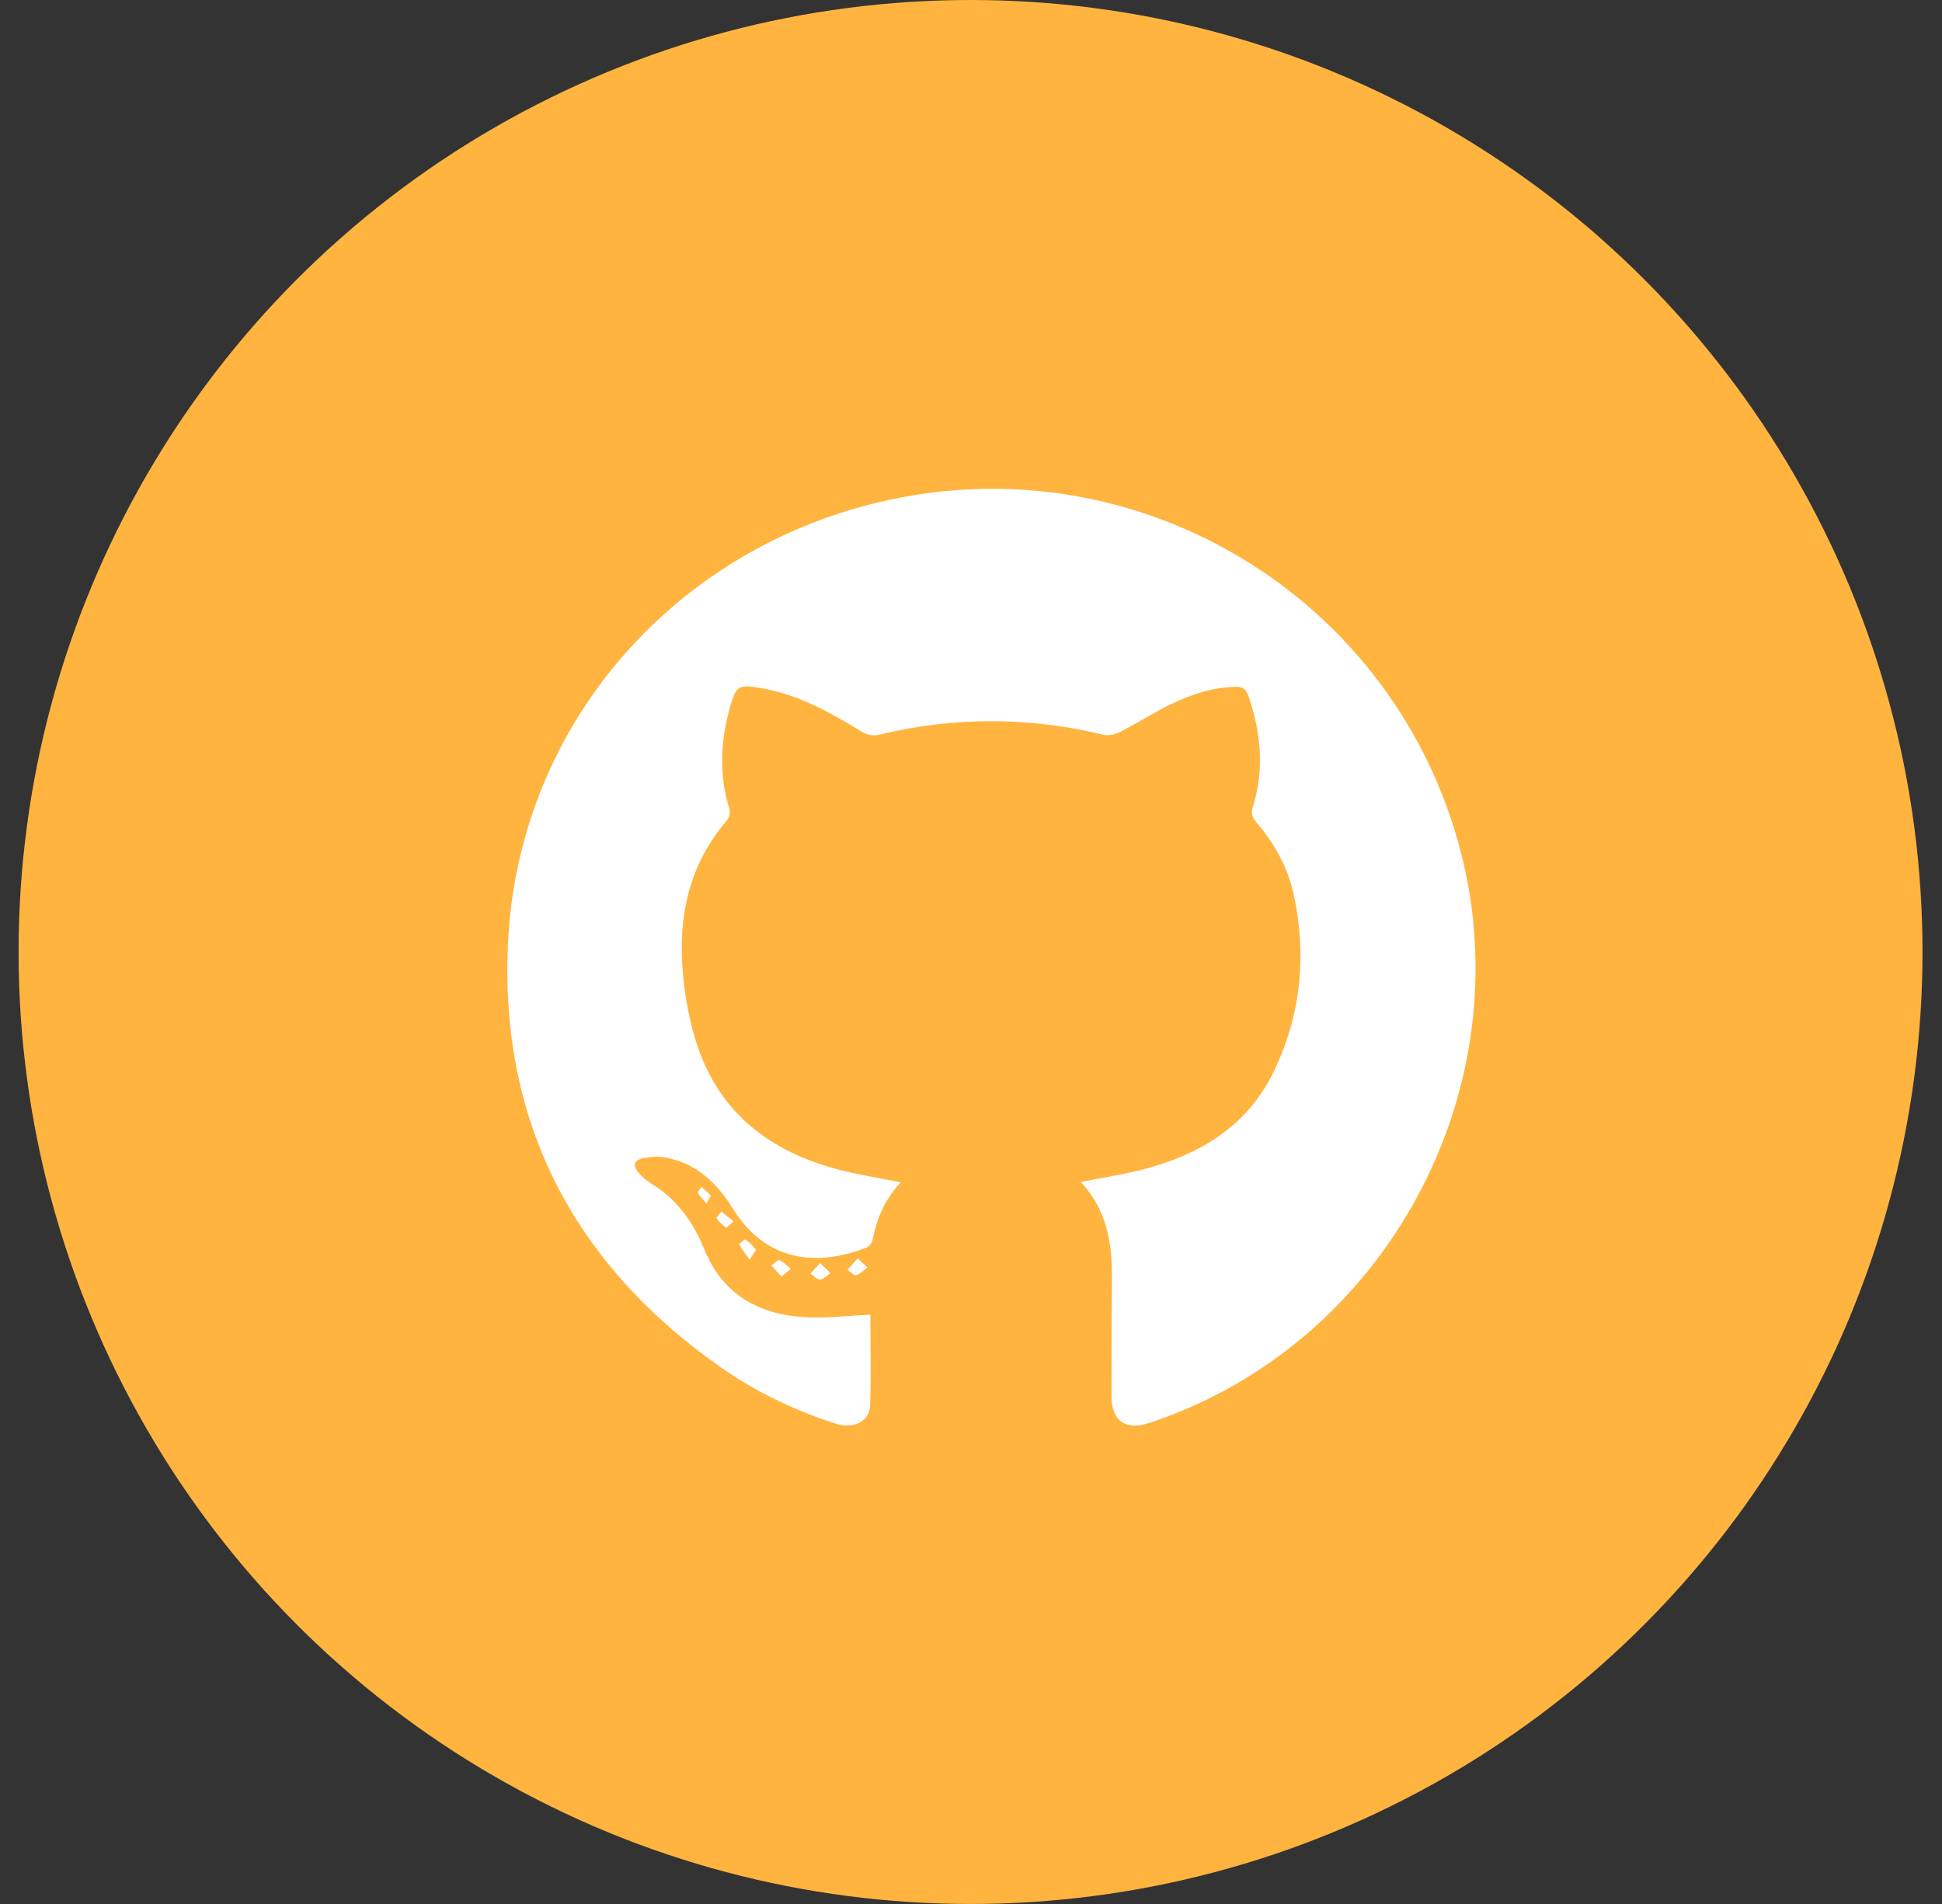 <?xml version="1.0" encoding="UTF-8" standalone="no"?>
<svg width="51px" height="50px" viewBox="0 0 51 50" version="1.1" xmlns="http://www.w3.org/2000/svg" xmlns:xlink="http://www.w3.org/1999/xlink" xmlns:sketch="http://www.bohemiancoding.com/sketch/ns">
    <rect x="0" y="0" width="51" height="50" fill="#333333" stroke="none"/>
    <!-- Generator: Sketch 3.3.3 (12081) - http://www.bohemiancoding.com/sketch -->
    <title>github button</title>
    <desc>Created with Sketch.</desc>
    <defs></defs>
    <g id="Welcome" stroke="none" stroke-width="1" fill="none" fill-rule="evenodd" sketch:type="MSPage">
        <g id="KOODIKOULU-JÄRJESTÄ,-kiitos-palautteestasi" sketch:type="MSArtboardGroup" transform="translate(-775, -2073)">
            <g id="Oval-86-Copy-6-+-Imported-Layers-Copy-9-+-Oval-86-Copy-7-+-Imported-Layers-Copy-10-+-Oval-86-Copy-8-+-Imported-Layers-Copy-11" sketch:type="MSLayerGroup" transform="translate(615, 2073)">
                <g id="github-button" transform="translate(160, 0)" sketch:type="MSShapeGroup">
                    <circle id="Oval-86-Copy-7" fill="#FFB440" cx="25.488" cy="25" r="25"></circle>
                    <g id="Imported-Layers-Copy-10" transform="translate(12.488, 12)" fill="#FFFFFF">
                        <path d="M15.893,19.04 C16.454,18.929 16.971,18.851 17.475,18.724 C18.992,18.341 20.263,17.594 20.966,16.132 C21.677,14.651 21.837,13.086 21.485,11.481 C21.329,10.771 20.978,10.148 20.508,9.596 C20.402,9.472 20.359,9.37 20.413,9.197 C20.722,8.208 20.629,7.232 20.294,6.265 C20.233,6.088 20.135,6.033 19.961,6.037 C19.354,6.05 18.791,6.235 18.255,6.497 C17.804,6.717 17.379,6.989 16.932,7.218 C16.804,7.283 16.628,7.328 16.494,7.296 C14.519,6.818 12.548,6.82 10.573,7.299 C10.448,7.329 10.274,7.296 10.163,7.228 C9.328,6.716 8.481,6.237 7.496,6.07 C6.904,5.97 6.847,6 6.686,6.56 C6.432,7.449 6.389,8.341 6.665,9.237 C6.691,9.323 6.671,9.462 6.615,9.527 C5.478,10.843 5.268,12.389 5.5,14.037 C5.566,14.503 5.665,14.97 5.811,15.417 C6.413,17.254 7.765,18.261 9.576,18.725 C10.089,18.856 10.615,18.938 11.166,19.049 C10.75,19.493 10.531,20.013 10.42,20.586 C10.406,20.656 10.324,20.74 10.255,20.767 C8.936,21.279 7.607,21.117 6.755,19.735 C6.343,19.067 5.806,18.558 5.011,18.401 C4.812,18.361 4.589,18.377 4.388,18.419 C4.157,18.469 4.124,18.613 4.281,18.795 C4.372,18.9 4.479,19 4.598,19.071 C5.278,19.477 5.714,20.085 6.003,20.797 C6.486,21.986 7.418,22.513 8.632,22.59 C9.198,22.626 9.77,22.551 10.37,22.524 C10.37,23.3 10.389,24.105 10.363,24.908 C10.349,25.333 9.923,25.539 9.446,25.383 C8.368,25.032 7.349,24.547 6.423,23.895 C2.581,21.191 0.637,17.481 0.852,12.784 C1.121,6.945 5.37,2.19 11.138,1.071 C17.715,-0.204 24.152,3.837 25.859,10.313 C27.523,16.626 23.887,23.328 17.689,25.369 C17.071,25.573 16.701,25.312 16.702,24.666 C16.703,23.639 16.704,22.611 16.713,21.584 C16.722,20.656 16.587,19.776 15.893,19.04" id="Fill-1"></path>
                        <path id="Fill-2" d="M9.048,21.169 C9.168,21.284 9.245,21.358 9.321,21.431 C9.23,21.493 9.141,21.596 9.046,21.603 C8.967,21.609 8.881,21.5 8.798,21.443 C8.868,21.366 8.939,21.289 9.048,21.169"></path>
                        <path id="Fill-3" d="M7.198,21.077 C7.074,20.905 6.988,20.8 6.926,20.683 C6.918,20.669 7.07,20.537 7.085,20.548 C7.188,20.622 7.286,20.712 7.359,20.815 C7.376,20.838 7.288,20.935 7.198,21.077"></path>
                        <path id="Fill-4" d="M8.033,21.522 C7.927,21.406 7.848,21.319 7.769,21.233 C7.842,21.183 7.938,21.076 7.984,21.095 C8.095,21.14 8.184,21.242 8.281,21.322 C8.212,21.378 8.144,21.433 8.033,21.522"></path>
                        <path id="Fill-5" d="M10.036,21.048 C10.149,21.154 10.221,21.22 10.292,21.287 C10.195,21.357 10.105,21.458 9.996,21.486 C9.936,21.502 9.844,21.397 9.767,21.347 C9.844,21.261 9.922,21.174 10.036,21.048"></path>
                        <path id="Fill-6" d="M6.776,20.071 C6.678,20.157 6.595,20.247 6.583,20.238 C6.488,20.17 6.396,20.09 6.33,19.995 C6.317,19.976 6.413,19.88 6.459,19.819 C6.551,19.892 6.643,19.965 6.776,20.071"></path>
                        <path id="Fill-7" d="M6.064,19.601 C5.962,19.482 5.884,19.413 5.841,19.327 C5.826,19.297 5.898,19.224 5.93,19.171 C6.014,19.244 6.105,19.311 6.176,19.395 C6.189,19.411 6.124,19.493 6.064,19.601"></path>
                    </g>
                </g>
            </g>
        </g>
    </g>
</svg>